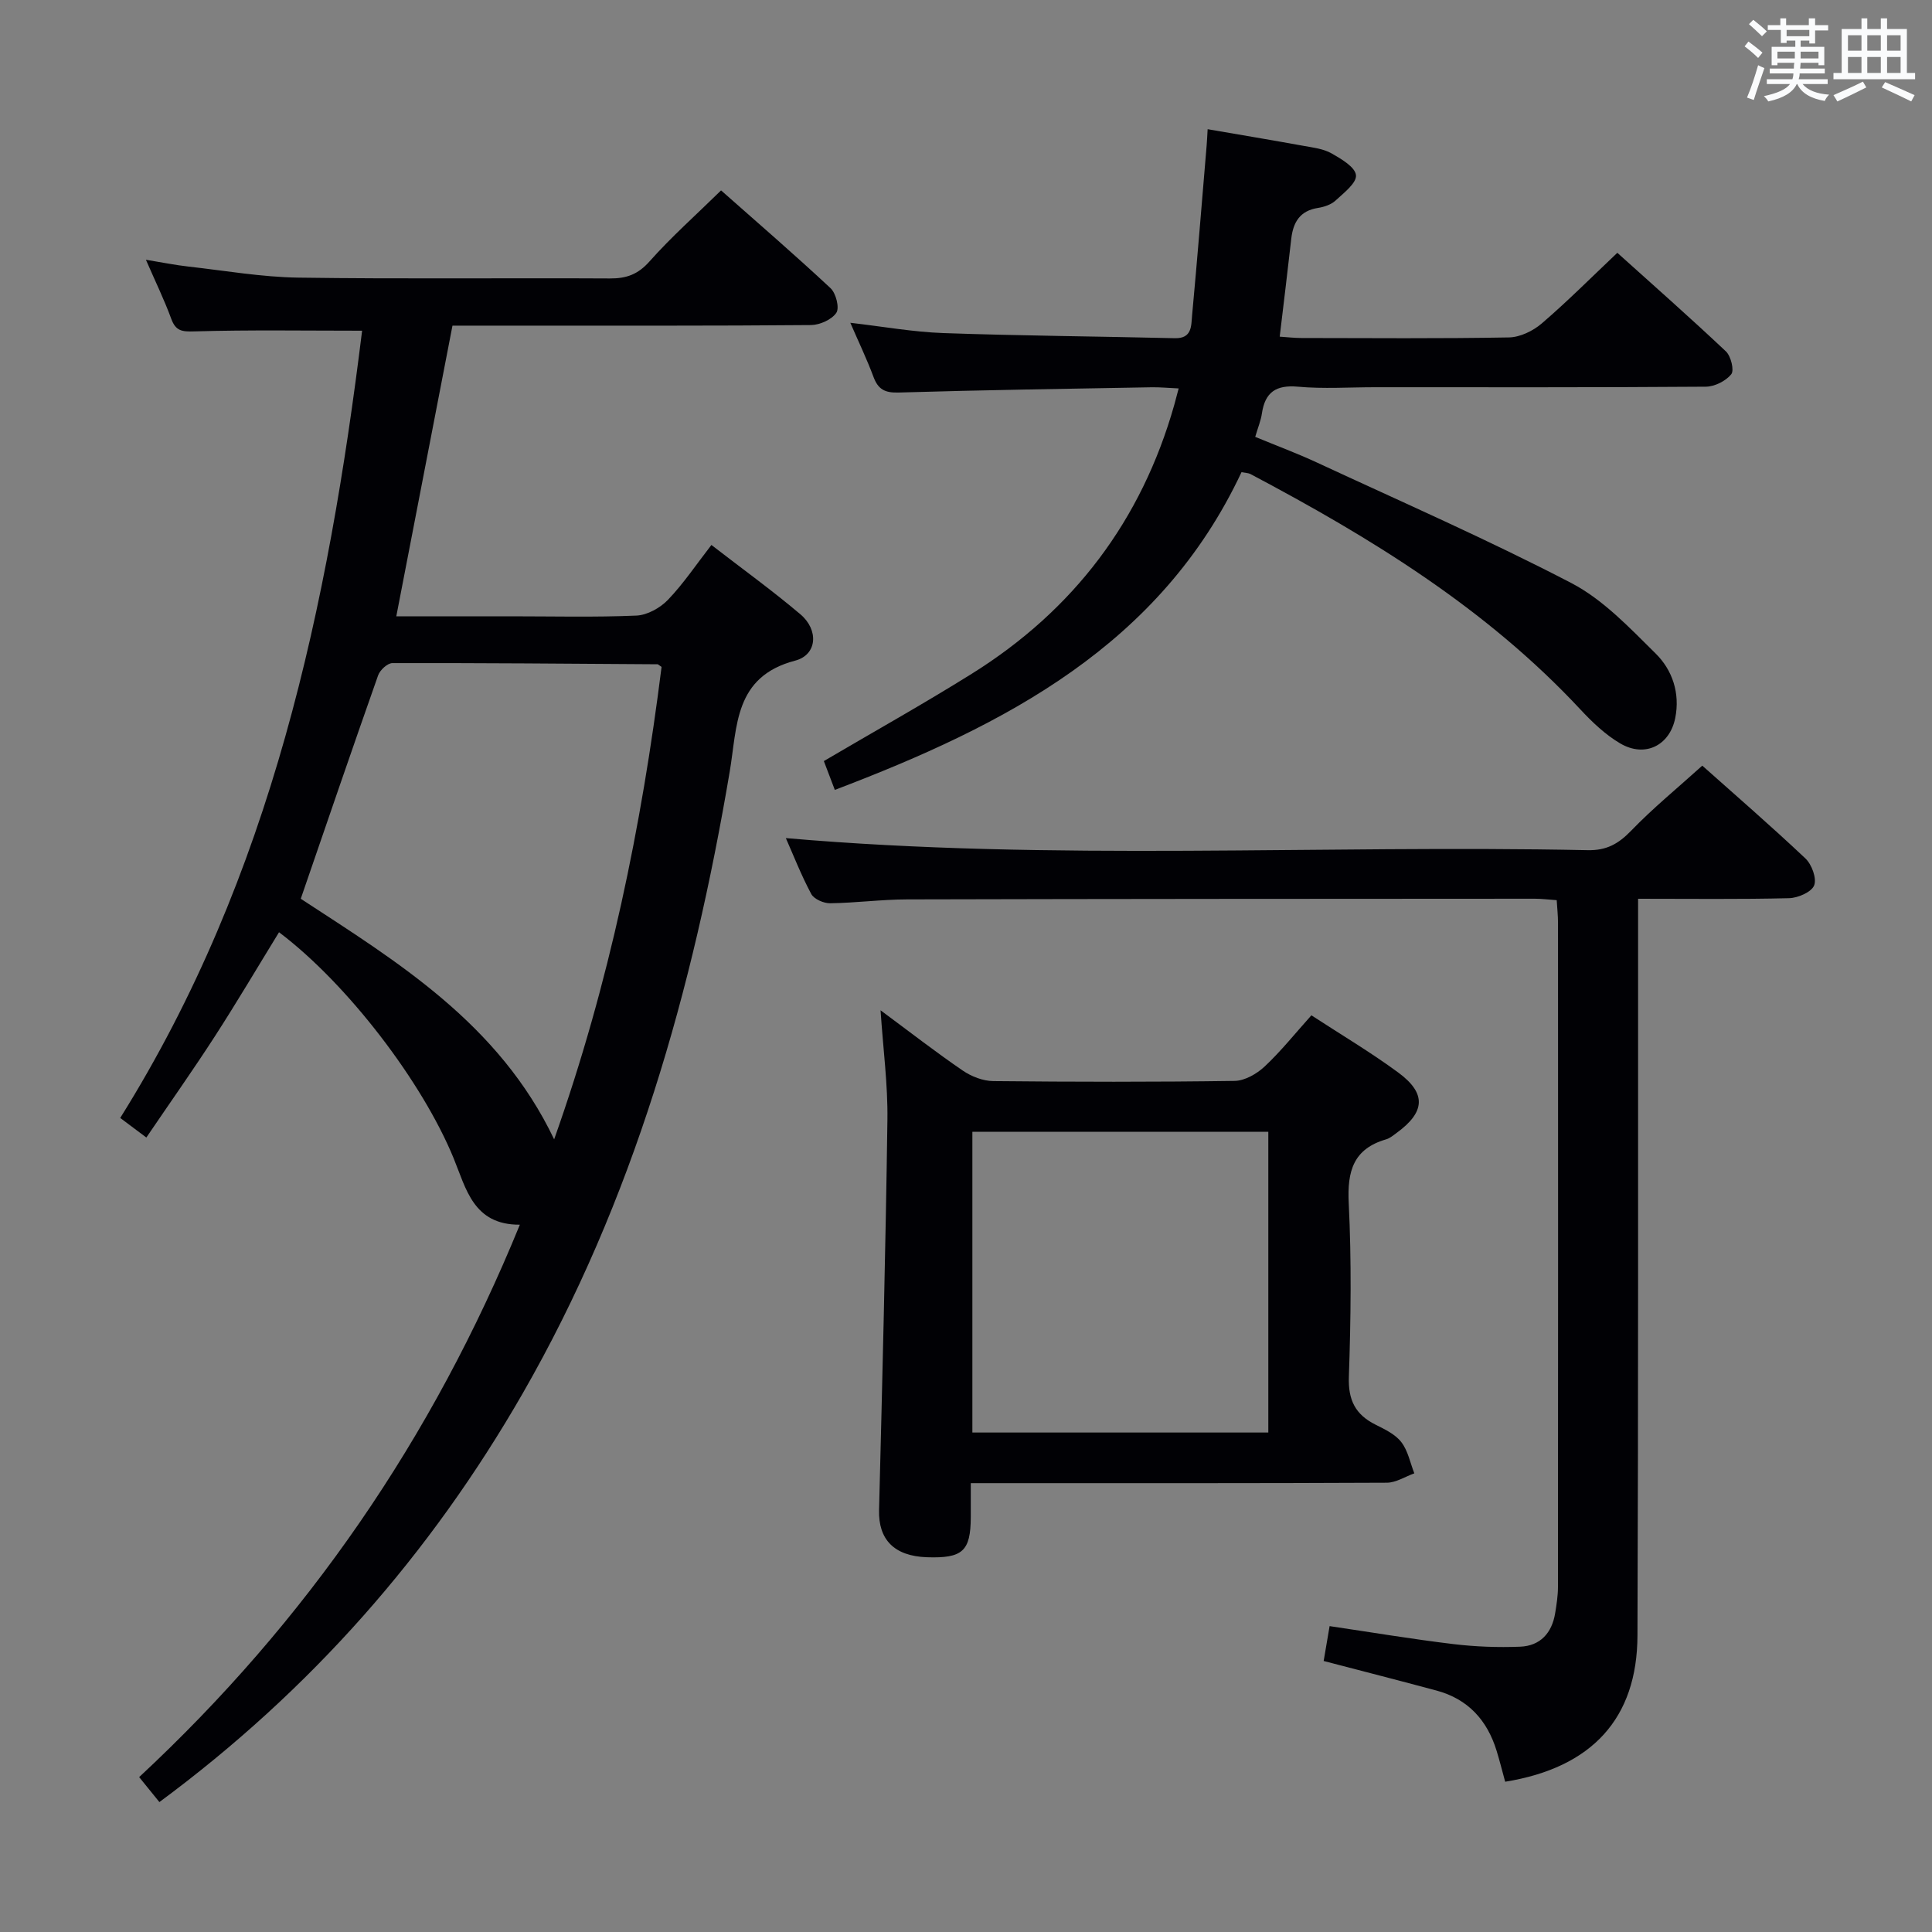 <svg enable-background="new 0 0 400 400" viewBox="0 0 400 400" xmlns="http://www.w3.org/2000/svg"><rect x="0" y="0" width="400" height="400" fill="#808080" stroke="none"/><g fill="#010105"><path d="m33 373.1c-1.5-1.86-2.72-3.36-4.19-5.17 34.69-32.27 60.76-70.14 78.82-114.37-9.65.06-11.14-7.51-13.72-13.78-6.47-15.76-21.94-36.06-36.14-46.77-4.41 7.18-8.68 14.42-13.24 21.48-4.5 6.97-9.29 13.74-14.23 21.02-1.92-1.44-3.44-2.58-5.41-4.05 31.38-50.15 43.06-106.08 50.08-162.99-11.83 0-23.27-.19-34.7.14-2.61.08-3.88-.06-4.82-2.62-1.42-3.88-3.24-7.61-5.24-12.21 3.42.56 6.1 1.11 8.81 1.41 7.59.85 15.17 2.18 22.78 2.29 21.49.31 42.99.05 64.48.17 3.41.02 5.8-.83 8.19-3.52 4.5-5.07 9.61-9.6 14.82-14.71 7.62 6.74 15.27 13.34 22.66 20.24 1.13 1.05 1.89 4.06 1.21 5.09-.94 1.42-3.42 2.53-5.25 2.55-20.16.18-40.32.11-60.48.12-4.48 0-8.96 0-13.75 0-3.88 20.07-7.7 39.84-11.63 60.18h23.73c8.66 0 17.34.22 25.99-.15 2.25-.1 4.92-1.59 6.53-3.27 3.2-3.34 5.81-7.25 8.99-11.35 6.24 4.83 12.52 9.36 18.41 14.34 3.84 3.24 3.53 8.4-1.08 9.61-12.66 3.32-11.95 13.61-13.54 22.98-7.63 45.15-19.89 88.74-42.89 128.78-19.1 33.2-43.82 61.36-75.19 84.56zm29.27-187.02c19.89 13 40.99 25.76 52.46 49.81 11.48-32.38 18.11-64.9 22.24-97.81-.55-.37-.69-.54-.83-.55-18.3-.12-36.6-.28-54.9-.24-1.01 0-2.56 1.43-2.95 2.52-5.35 15.16-10.55 30.37-16.02 46.27z"/><path d="m172.84 163.54c-.92-2.42-1.61-4.24-2.27-5.97 10.41-6.12 20.68-11.86 30.65-18.09 21.07-13.16 35.13-31.72 41.91-55.69.26-.93.5-1.87.9-3.37-2.11-.09-3.85-.27-5.58-.24-17.48.31-34.95.57-52.42 1.09-2.83.08-4.22-.65-5.18-3.23-1.37-3.68-3.08-7.24-4.8-11.21 6.8.78 13.02 1.91 19.27 2.13 15.96.56 31.94.68 47.92 1.06 3.61.09 3.37-2.61 3.57-4.73 1.09-11.75 2.03-23.51 3.02-35.26.07-.82.1-1.64.2-3.28 6.8 1.17 13.37 2.27 19.93 3.46 1.95.35 4.05.6 5.71 1.54 2.01 1.14 4.9 2.83 5.07 4.52.16 1.62-2.53 3.68-4.24 5.26-.91.84-2.36 1.32-3.63 1.52-3.74.58-5.14 2.97-5.53 6.4-.74 6.6-1.55 13.19-2.39 20.25 1.63.11 3.05.28 4.47.28 14.33.02 28.66.14 42.99-.12 2.3-.04 4.98-1.34 6.78-2.88 5.28-4.53 10.21-9.48 15.66-14.64 7.29 6.57 15.01 13.36 22.48 20.41 1.04.98 1.76 3.92 1.11 4.73-1.12 1.4-3.43 2.56-5.25 2.58-22.83.17-45.65.11-68.48.11-5.33 0-10.7.37-15.99-.11-4.56-.41-6.81 1.16-7.46 5.56-.21 1.45-.8 2.85-1.38 4.83 4.32 1.79 8.62 3.38 12.77 5.31 17.62 8.18 35.45 15.99 52.67 24.95 6.59 3.43 12.06 9.26 17.46 14.59 3.48 3.43 5.09 8.23 4.06 13.36-1.15 5.71-6.28 8.25-11.37 5.27-3.09-1.81-5.82-4.42-8.29-7.07-19.47-20.9-43.37-35.54-68.32-48.73-.41-.21-.93-.2-1.82-.37-16.8 35.79-48.8 52.32-84.2 65.78z"/><path d="m311.63 368.89c-.64-2.32-1.15-4.39-1.78-6.43-1.95-6.33-5.93-10.7-12.44-12.45-7.66-2.06-15.35-4.03-23.36-6.12.37-2.19.75-4.41 1.23-7.22 8.66 1.28 17.12 2.7 25.62 3.72 4.57.55 9.23.72 13.82.54 4.17-.16 6.59-2.83 7.26-6.94.29-1.79.58-3.62.58-5.43.03-45.82.03-91.64.01-137.47 0-1.47-.16-2.94-.27-4.72-1.66-.11-3.09-.3-4.53-.3-43.32.02-86.64.03-129.97.14-5.31.01-10.62.73-15.93.8-1.33.02-3.34-.86-3.91-1.92-2.1-3.93-3.73-8.12-5.26-11.57 55.26 4.81 110.69 1.35 166.02 2.5 3.91.08 6.37-1.32 8.99-4.03 4.49-4.66 9.54-8.78 14.73-13.47 6.59 5.87 14.11 12.38 21.34 19.2 1.32 1.24 2.39 4.13 1.82 5.59-.54 1.38-3.34 2.6-5.18 2.65-10.15.25-20.3.12-31.27.12v6.04c-.02 48.82.06 97.64-.13 146.46-.04 17.2-9.42 27.4-27.39 30.31z"/><path d="m182.31 209.17c6.09 4.51 11.44 8.67 17.03 12.49 1.79 1.22 4.18 2.15 6.31 2.17 16.65.17 33.31.2 49.96-.04 2.11-.03 4.59-1.46 6.21-2.97 3.38-3.17 6.3-6.83 9.69-10.61 6.11 3.99 12.24 7.62 17.96 11.83 5.91 4.35 5.62 8.21-.37 12.56-.67.49-1.36 1.07-2.12 1.29-6.78 1.97-8.07 6.57-7.74 13.19.59 11.96.44 23.98.03 35.96-.17 4.85 1.35 7.84 5.54 9.93 1.92.96 4.08 1.99 5.32 3.61 1.38 1.78 1.83 4.28 2.69 6.46-1.9.68-3.79 1.93-5.7 1.94-27.15.13-54.3.09-81.44.09-1.31 0-2.63 0-4.69 0 0 2.53.01 4.78 0 7.03-.03 7.06-1.68 8.56-9.09 8.31-6.8-.24-10.06-3.68-9.9-9.78.68-26.93 1.36-53.87 1.73-80.81.1-7.26-.88-14.54-1.42-22.65zm19.01 25.15v62.27h61.27c0-20.99 0-41.56 0-62.27-20.58 0-40.82 0-61.27 0z"/></g><path d="m361.2 9.6.8-1c.9.7 1.9 1.4 2.9 2.3l-.9 1.1c-1-1-2-1.8-2.8-2.4zm.5 10.6c.9-2.1 1.6-4.3 2.3-6.7.4.2.8.4 1.3.6-.7 2.1-1.5 4.3-2.2 6.6zm.4-15.2.9-.9c1 .8 2 1.6 2.8 2.4l-1 1c-.9-.9-1.8-1.7-2.7-2.5zm12.5-1.2h1.2v1.4h2.7v1.1h-2.7v2.7h-1.2v-.6h-1.8v1.3h4.9v3.8h-1.2v-.5h-3.7c0 .4-.1.9-.1 1.2h5.1v1h-5.2c0 .5-.1.9-.2 1.2h6v1h-5.2c1.1 1.3 2.9 2 5.5 2.2-.4.4-.7.8-.9 1.3-2.9-.5-4.8-1.6-5.7-3.5h-.1c-.8 1.7-2.7 2.9-5.9 3.6-.2-.4-.6-.8-.9-1.1 2.8-.6 4.6-1.4 5.4-2.5h-4.8v-1h5.3c.1-.3.2-.7.2-1.2h-4.9v-1h5c0-.4 0-.8.1-1.2h-3.5v.5h-1.2v-3.8h4.9v-1.3h-1.8v.5h-1.2v-2.7h-2.7v-1h2.6v-1.4h1.2v1.4h4.7v-1.4zm-6.6 8.3h3.6c0-.4 0-.9 0-1.4h-3.6zm1.9-4.6h4.7v-1.3h-4.7zm6.6 3.2h-3.7v1.4h3.7z" fill="#fafbfc"/><path d="m385.3 3.8h1.3v2.2h2.8v-2.2h1.3v2.2h4.1v9.1h1.7v1.3h-16.9v-1.3h1.7v-9.1h4.1v-2.2zm.4 13.1.7 1.2c-1.8.9-3.8 1.9-6 2.9-.2-.4-.5-.8-.8-1.3 2.3-1 4.3-1.9 6.1-2.8zm-3.1-6.4h2.8v-3.2h-2.8zm0 4.6h2.8v-3.3h-2.8zm4-4.6h2.8v-3.2h-2.8zm0 4.6h2.8v-3.3h-2.8zm3.7 1.9c2.1.9 4.1 1.8 6.1 2.7l-.7 1.3c-2.2-1.1-4.2-2-6.1-2.9zm3.2-9.7h-2.8v3.2h2.8zm-2.8 7.8h2.8v-3.3h-2.8z" fill="#fafbfc"/></svg>